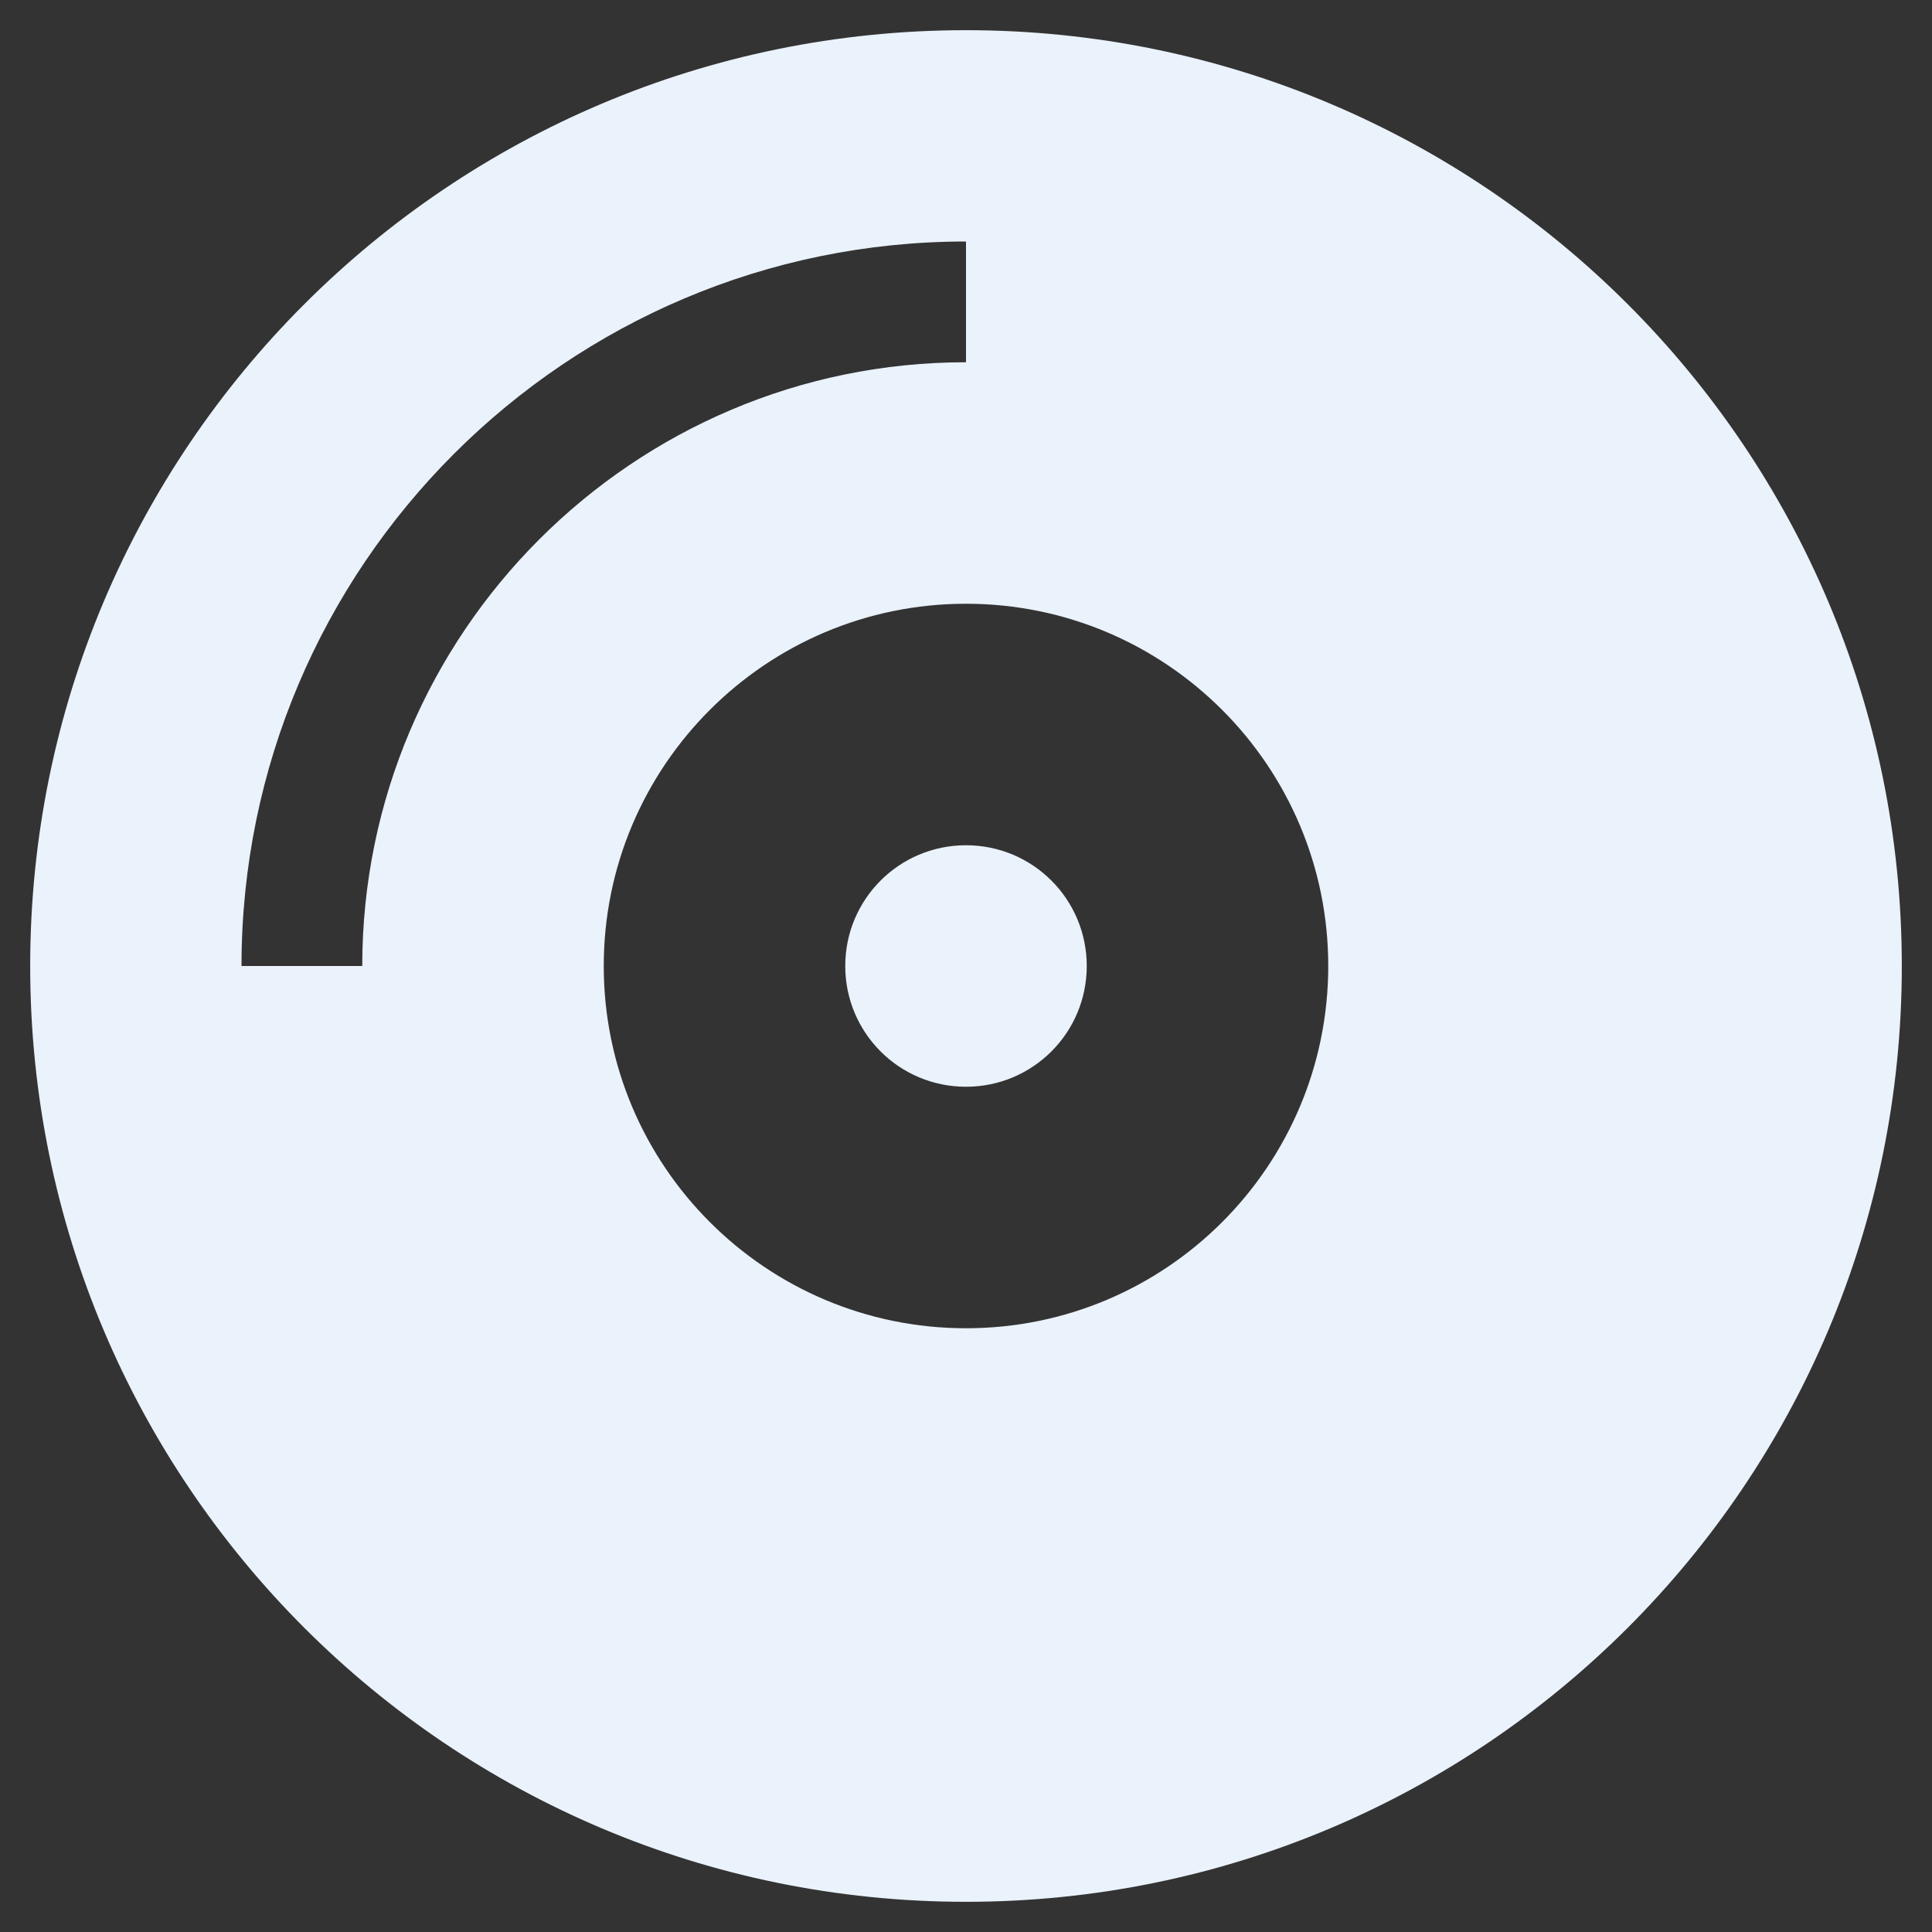 <svg width="40" height="40" viewBox="0 0 40 40" fill="none" xmlns="http://www.w3.org/2000/svg">
<rect x="0" y="0" width="40" height="40" fill="#333333" stroke="none"/>
<path d="M20 0.625C9.297 0.625 0.625 9.297 0.625 20C0.625 30.703 9.297 39.375 20 39.375C30.703 39.375 39.375 30.703 39.375 20C39.375 9.297 30.703 0.625 20 0.625ZM7.5 20H5C5 11.727 11.727 5 20 5V7.5C13.109 7.5 7.5 13.109 7.5 20ZM20 27.5C15.859 27.5 12.5 24.141 12.5 20C12.5 15.859 15.859 12.5 20 12.5C24.141 12.5 27.5 15.859 27.5 20C27.5 24.141 24.141 27.5 20 27.5ZM20 17.5C18.617 17.5 17.5 18.617 17.5 20C17.5 21.383 18.617 22.5 20 22.5C21.383 22.5 22.5 21.383 22.5 20C22.5 18.617 21.383 17.5 20 17.5Z" fill="#EAF2FB"/>
</svg>
